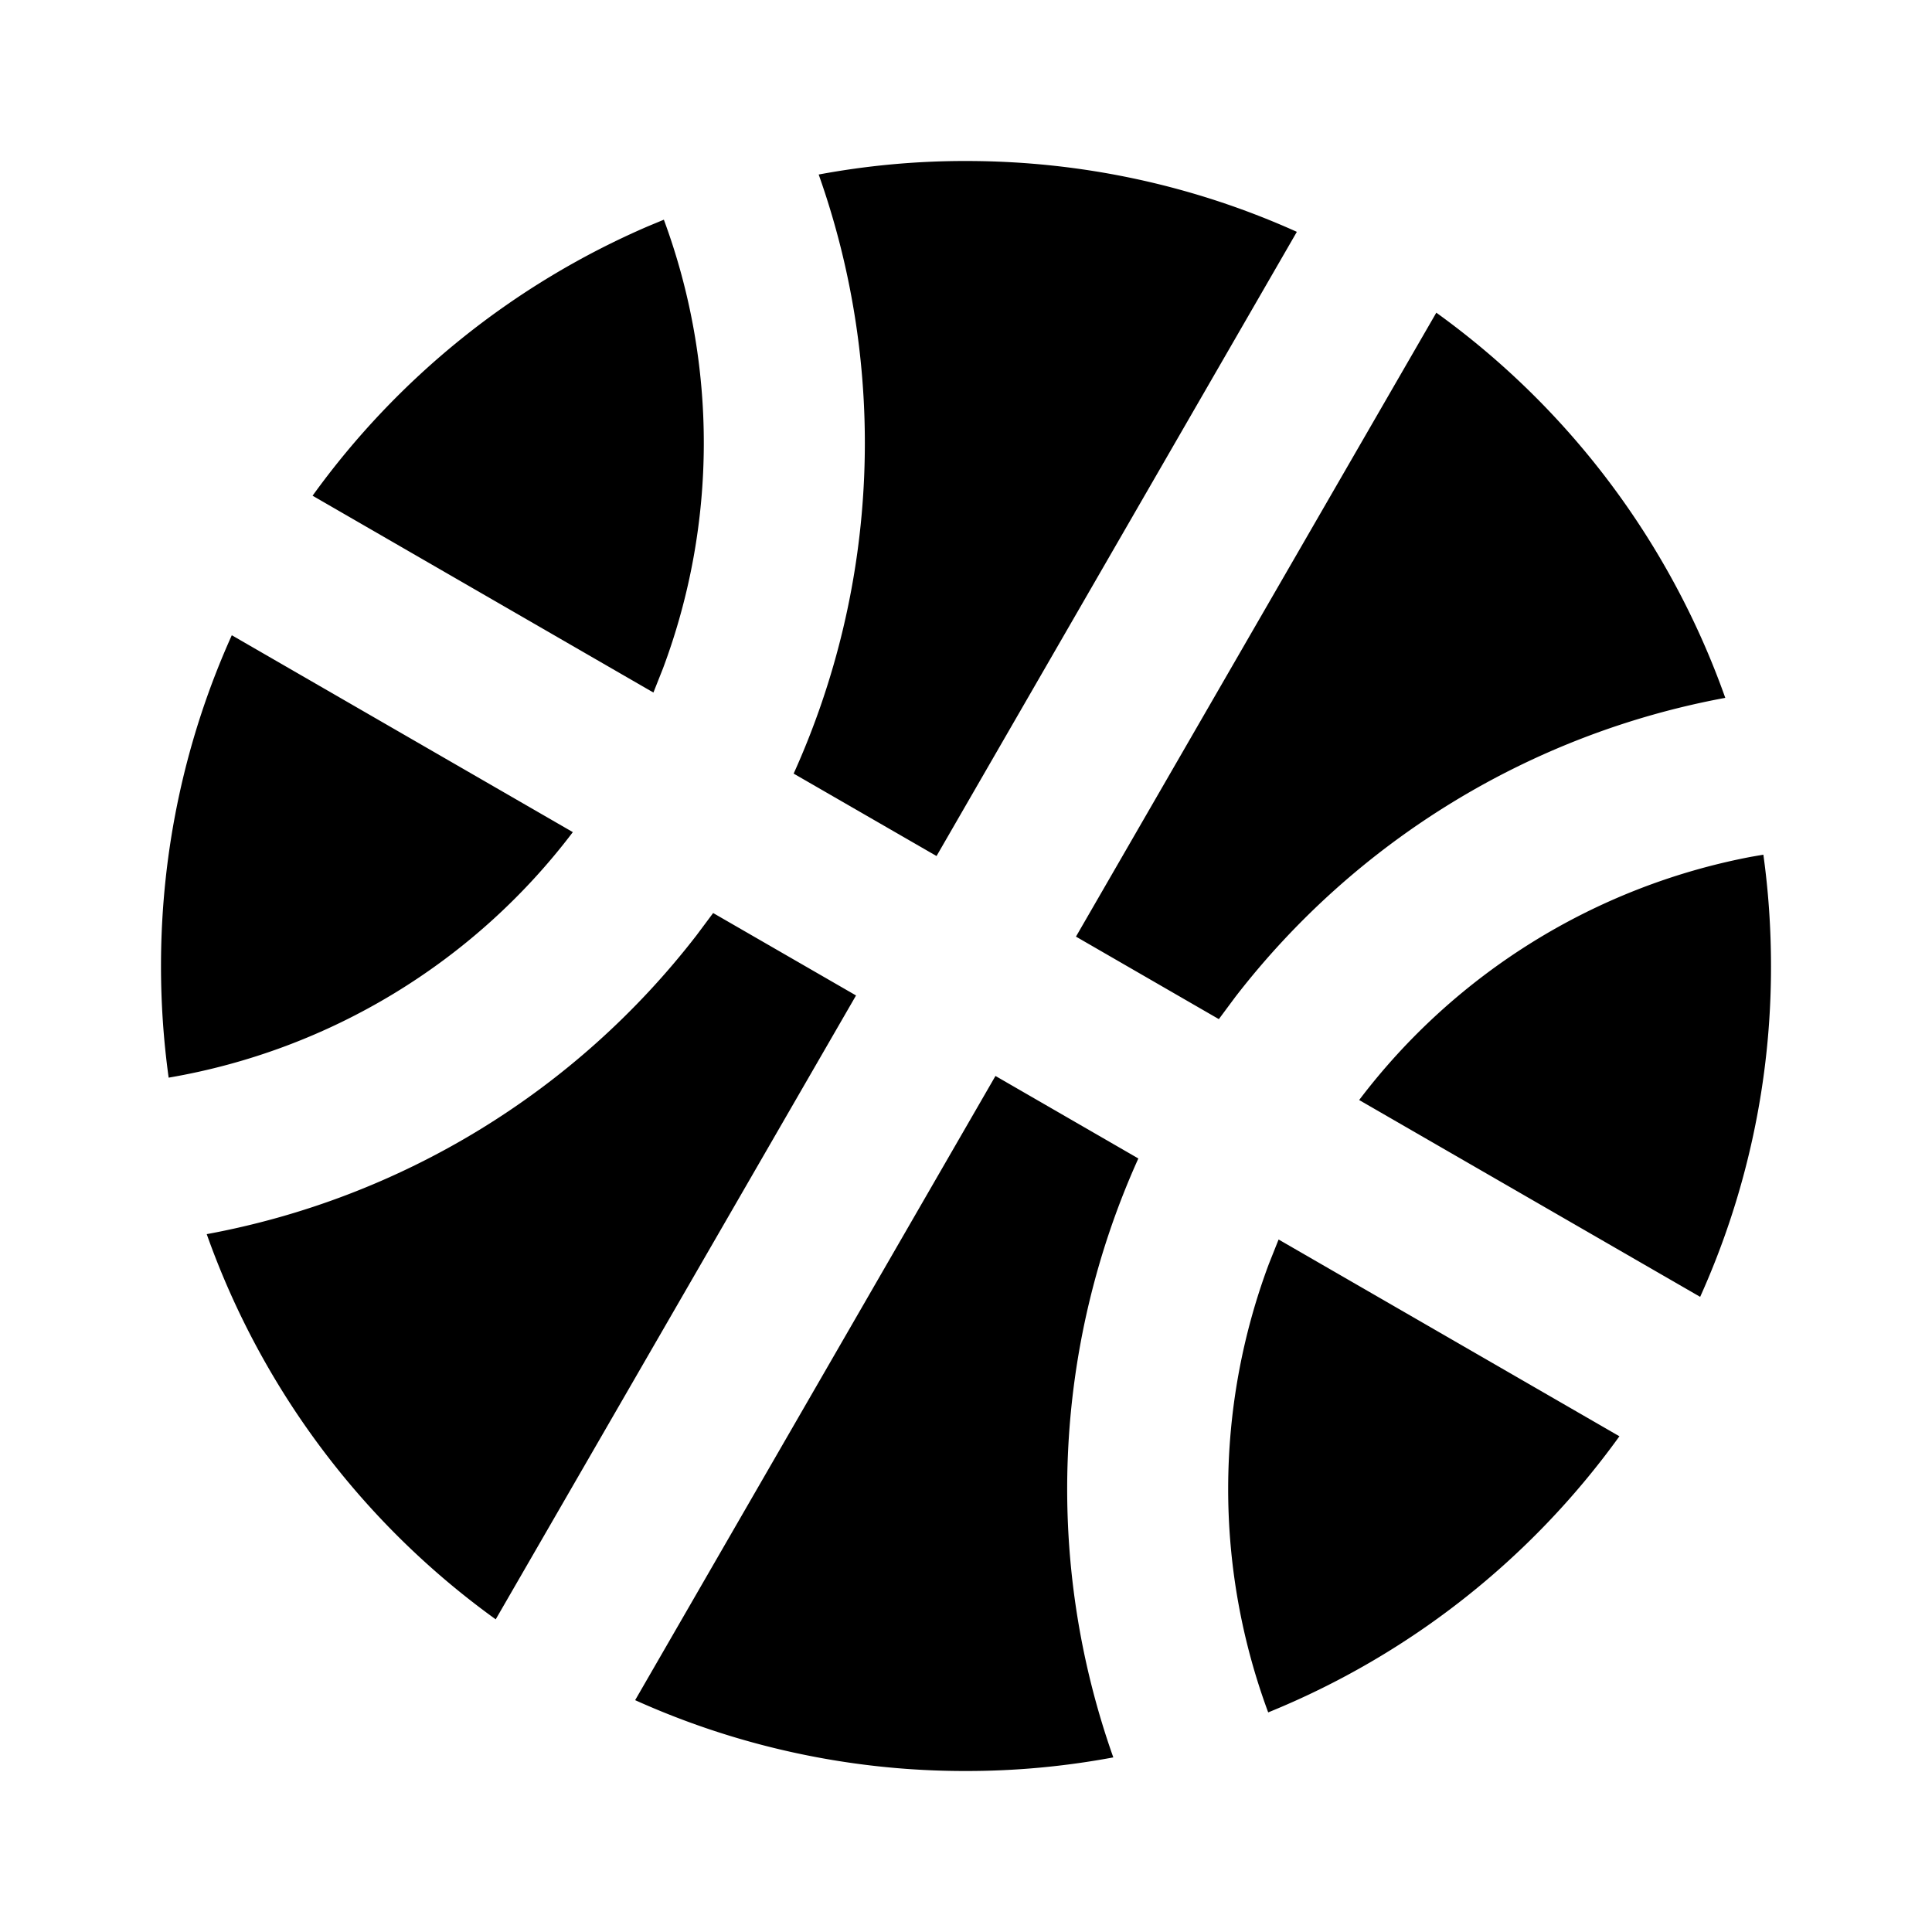<svg xmlns="http://www.w3.org/2000/svg" fill="currentColor" viewBox="0 0 24 24" aria-hidden="true">
  <path d="M12.366 13.366l1.775 1.025a9.98 9.98 0 00-.311 7.44A9.91 9.91 0 0112 22a9.964 9.964 0 01-4.11-.88l4.476-7.754zm3.518 2.032l4.233 2.444a10.033 10.033 0 01-4.363 3.43 7.988 7.988 0 01.008-5.57l.121-.304zm-7.025-4.056l1.775 1.024-4.476 7.75a10.026 10.026 0 01-3.59-4.785 9.977 9.977 0 006.085-3.713l.206-.276zm13.046-.726c.063.453.095.915.095 1.384a9.964 9.964 0 01-.88 4.11l-4.236-2.445a7.985 7.985 0 014.866-3.021l.155-.027zM2.881 7.892l4.235 2.445a7.99 7.99 0 01-5.021 3.05A10.138 10.138 0 012 12c0-1.465.315-2.856.88-4.11zm14.961-4.008a10.026 10.026 0 013.59 4.785 9.984 9.984 0 00-6.086 3.715l-.205.276-1.775-1.025 4.476-7.75zM12 2c1.465 0 2.856.315 4.11.88l-4.476 7.754L9.859 9.61a9.98 9.98 0 00.311-7.442A9.921 9.921 0 0112 2zm-3.753.73a7.992 7.992 0 01-.01 5.57l-.12.303-4.234-2.445a10.036 10.036 0 014.164-3.346l.2-.083z"/>
</svg>
